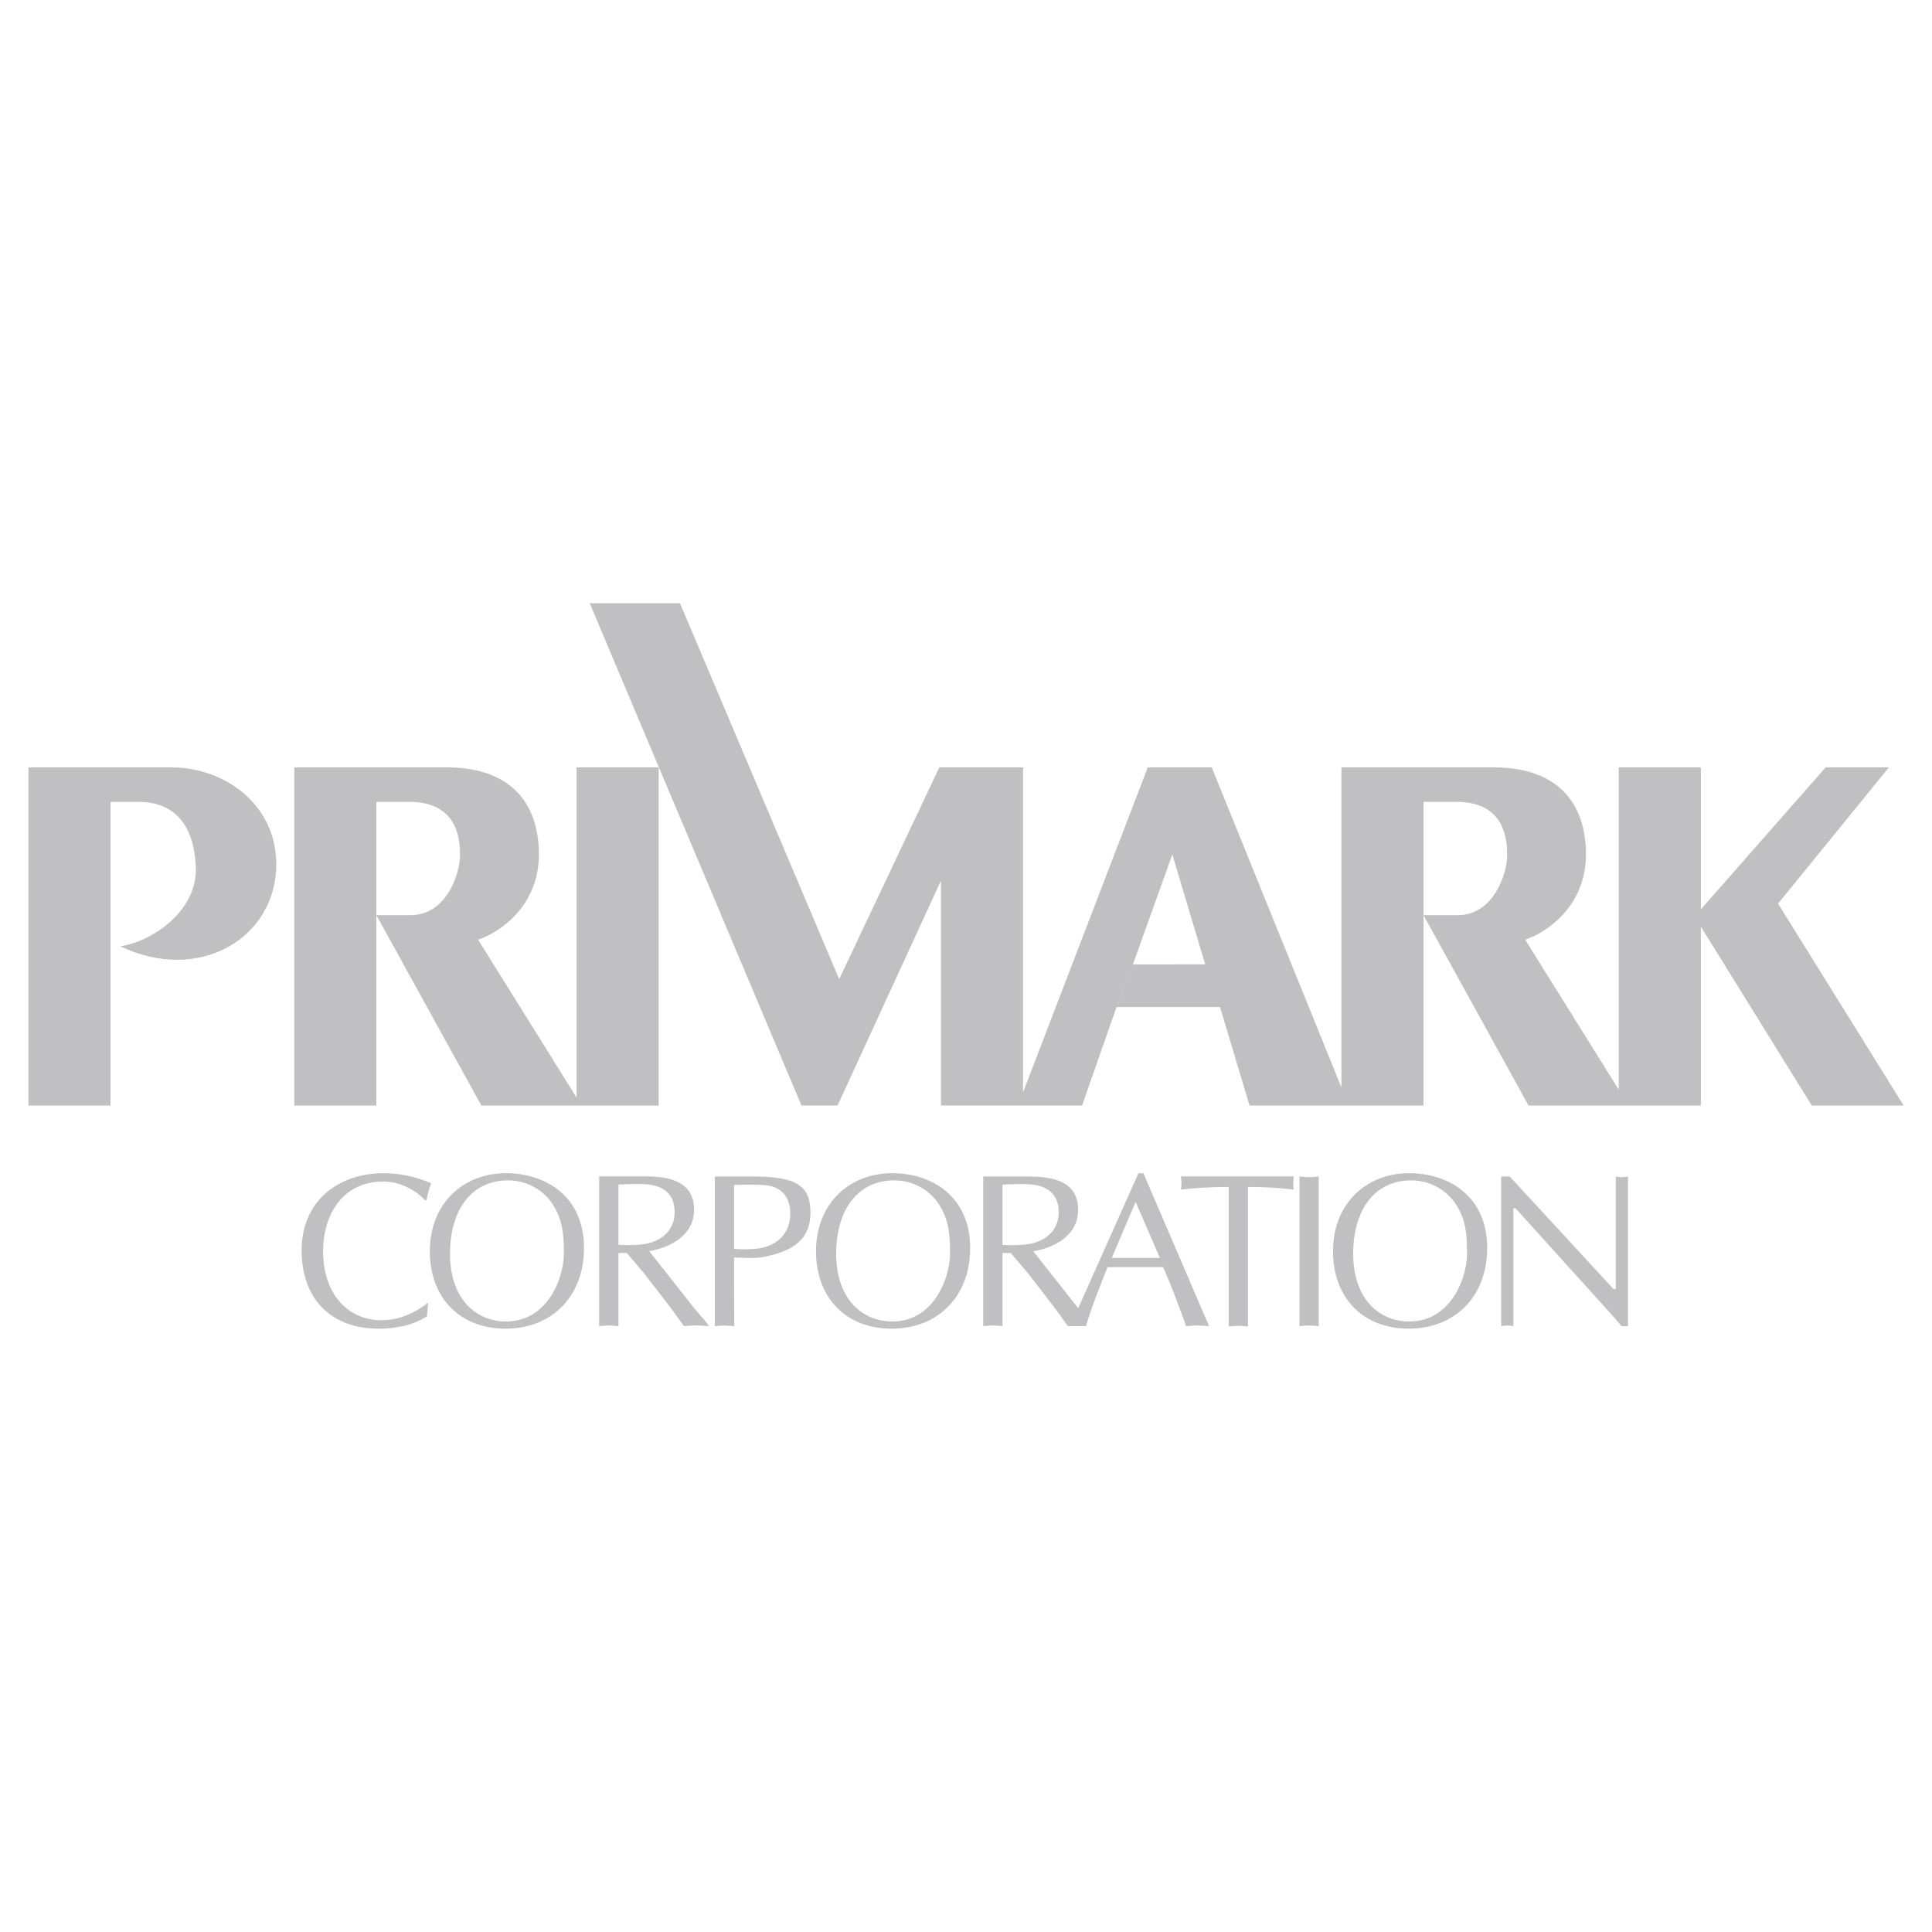 <?xml version="1.0" encoding="utf-8"?>
<!-- Generator: Adobe Illustrator 25.0.1, SVG Export Plug-In . SVG Version: 6.00 Build 0)  -->
<svg version="1.1" id="Layer_1" xmlns="http://www.w3.org/2000/svg" xmlns:xlink="http://www.w3.org/1999/xlink" x="0px" y="0px"
	 viewBox="0 0 2500 2500" style="enable-background:new 0 0 2500 2500;" xml:space="preserve">
<style type="text/css">
	.st0{fill-rule:evenodd;clip-rule:evenodd;fill:#FFFFFF;}
	.st1{fill-rule:evenodd;clip-rule:evenodd;fill:#C0C0C2;}
</style>
<g>
	<path class="st0" d="M0,0h2500v2500H0V0z"/>
	<path class="st1" d="M657.4,1527.4c21.3,0,42.1,9.6,55.4,27.5c13.8,19,16.8,38.8,16.8,62.3c1.9,31.1-18.4,92.8-74.6,92.8
		c-39.7,0-72.7-30-72.7-87.5C582.3,1565.1,610.5,1527.4,657.4,1527.4l-2.7-9.3c-55.1,0-98.5,39.1-98.5,101
		c0,60.6,39.2,100.2,98,100.2c59.4,0,101.5-41.3,101.5-104.4c0-67.9-50.9-96.8-100.9-96.8L657.4,1527.4L657.4,1527.4z
		 M1157.1,1527.4c21.3,0,42.1,9.6,55.4,27.5c13.9,19,16.8,38.8,16.8,62.3c1.9,31.1-18.4,92.8-74.6,92.8c-39.7,0-72.7-30-72.7-87.5
		C1082,1565.1,1110.2,1527.4,1157.1,1527.4l-2.7-9.3c-55.1,0-98.5,39.1-98.5,101c0,60.6,39.2,100.2,98,100.2
		c59.4,0,101.5-41.3,101.5-104.4c0-67.9-50.9-96.8-100.9-96.8L1157.1,1527.4L1157.1,1527.4z"/>
	<path class="st1" d="M552.5,1703.2c-17.8,11.9-41,16.1-62.6,16.1c-62.3,0-99.6-39.3-99.6-101.3c0-63.7,47-99.9,106.7-99.9
		c20.7,0,41.9,4.8,60.9,13c-2.8,7.1-4.5,14.4-5.9,21.8l-2,0.3c-4-5.1-24.9-24.3-54.1-24.3c-52.1,0-77.8,42.2-77.8,90.3
		c0,54.3,31.1,89.2,75.9,89.2c30.6,0,54.3-18.1,60-22.9L552.5,1703.2L552.5,1703.2z M800.3,1532.8c11.9-0.6,31.1-1.4,41.6,0.3
		c21.2,3.4,31.1,16.1,31.1,35.7c0,22.1-15.6,36.2-36.2,40.5c-14.4,2.8-32.6,1.7-36.5,1.4v10.7h10.8l22.6,26.6l33.4,43.3
		c5.9,7.9,11.6,15.9,17.8,24.6c5.1-0.3,10.8-0.8,16.1-0.8c5.4,0,10.5,0.6,16.4,0.8l-5.4-7.1l-13.6-15.9l-58.3-73.9
		c28.6-5.1,58-20.9,58-53.8c0-28.6-19.2-43-62.8-43h-60V1716c4-0.3,8.2-0.8,12.5-0.8c4,0,7.9,0.6,12.5,0.8L800.3,1532.8
		L800.3,1532.8L800.3,1532.8z M949.8,1533.4c8.5-0.6,28.6-0.9,40.8,0.3c22.4,2,32,17.3,32,36.5c0,25.2-16.4,43-44.7,45.8
		c-9.6,0.8-20.9,0.8-28,0v11.1c7.1,0,25.5,2,38.2-0.6c39.9-7.9,60.6-23.5,60.6-57.7c0-34.2-18.1-46.4-73-46.4h-50.7V1716
		c4-0.3,8.2-0.8,12.5-0.8c4,0,7.9,0.6,12.5,0.8L949.8,1533.4L949.8,1533.4L949.8,1533.4z M1381.8,1716c-5.8-8.3-11.8-16.5-17.8-24.6
		l-33.4-43.3l-22.6-26.6h-10.8v-10.7c4,0.3,22.1,1.4,36.5-1.4c20.7-4.3,36.3-18.4,36.3-40.5c0-19.5-9.9-32.3-31.2-35.7
		c-10.5-1.7-29.7-0.9-41.6-0.3V1716c-4.5-0.3-8.5-0.8-12.5-0.8c-4.2,0-8.5,0.6-12.4,0.8v-193.6h60c43.6,0,62.8,14.4,62.8,43
		c0,32.8-29.4,48.7-58,53.8l58.1,73.6l77.9-174.6h6.5l84.9,197.8c-5.4-0.3-9.9-0.8-14.7-0.8c-5.4,0-10.2,0.6-15,0.8
		c-8.2-23.5-18.4-50.7-29.7-76.4h-71.9l5.4-11.9h62.3l-31.4-72.5l-30.9,72.5l-5.4,11.9c-9.9,24.9-20.1,49.8-28,76.4L1381.8,1716
		L1381.8,1716z M1681.5,1522.4c4,0.3,8.2,0.9,12.5,0.9c4,0,7.9-0.6,12.4-0.9V1716c-4.5-0.3-8.5-0.8-12.4-0.8
		c-4.3,0-8.5,0.6-12.5,0.8V1522.4L1681.5,1522.4z M1826.1,1527.4c21.3,0,42.1,9.6,55.4,27.5c13.9,19,16.8,38.8,16.8,62.3
		c1.9,31.1-18.4,92.8-74.6,92.8c-39.7,0-72.7-30-72.7-87.5C1751,1565.1,1779.2,1527.4,1826.1,1527.4l-2.7-9.3
		c-55.1,0-98.5,39.1-98.5,101c0,60.6,39.2,100.2,98,100.2c59.4,0,101.5-41.3,101.5-104.4c0-67.9-50.9-96.8-100.9-96.8L1826.1,1527.4
		L1826.1,1527.4z M2106.6,1716h-8.5c-3.1-4-8.8-10.7-14.7-17.2l-122.3-135.3h-2.8V1716c-2.8-0.3-5.4-0.8-7.9-0.8
		c-2.8,0-5.4,0.6-7.9,0.8v-193.6h11.1l134.4,145.8h2.8v-145.8c2.6,0.3,5.1,0.9,7.9,0.9c2.6,0,5.1-0.6,7.9-0.9V1716L2106.6,1716z
		 M1615,1716.5c-4.5-0.3-8.5-0.9-12.5-0.9c-4.3,0-8.5,0.6-12.5,0.9v-180.6c-28.6,0-45.8,1.7-62,3.4c0.3-2.8,0.9-5.7,0.9-8.5
		c0-2.8-0.6-5.4-0.9-8.5h146.1c-0.3,3.1-0.8,5.7-0.8,8.5c0,2.8,0.6,5.7,0.8,8.5c-19.6-2.3-39.4-3.5-59.2-3.4V1716.5z M36.8,1430.5
		V993h184.8c70.1,0,135.9,48.9,135.9,125.3c0,95.6-99.8,155-201.8,106.2c42.5-6.4,99.8-46.7,97.7-101.9c-2.1-55.2-27.6-85-74.3-85
		H143v392.9L36.8,1430.5L36.8,1430.5L36.8,1430.5z M1559.5,1247.9l-42.5-142.3l-51,142.3l-21.2,55.2l-44.6,127.4h-182.6v-291
		l-133.8,291h-46.7l-274-649.9h116.8l206,486.4l129.6-274h108.3v420.5L1485.2,993h82.8l167.8,414.2V993h197.5
		c72.2,0,116.8,36.1,118.9,108.3c2.1,72.2-53.1,106.2-78.6,114.7l121.1,194.1V993h106.2v183.7L2362.4,993h81.8l-143.4,176.3
		l162.5,261.2h-118.9L2200.9,1199v231.5h-223L1842,1184.2h44.6c44.6,0,63.7-51,63.7-78.6c0-27.6-8.5-68-65.8-68H1842v392.9h-225.1
		l-38.2-127.4h-133.8l21.2-55.2L1559.5,1247.9L1559.5,1247.9z M852.3,1430.5V993H746.1v427.3L618.7,1216
		c25.5-8.5,80.7-42.5,78.6-114.7c-2.1-72.2-46.7-108.3-118.9-108.3H380.8v437.5H487v-392.9h42.5c57.3,0,65.8,40.3,65.8,68
		c0,27.6-19.1,78.6-63.7,78.6H487l135.9,246.4H852.3z"/>
</g>
</svg>
